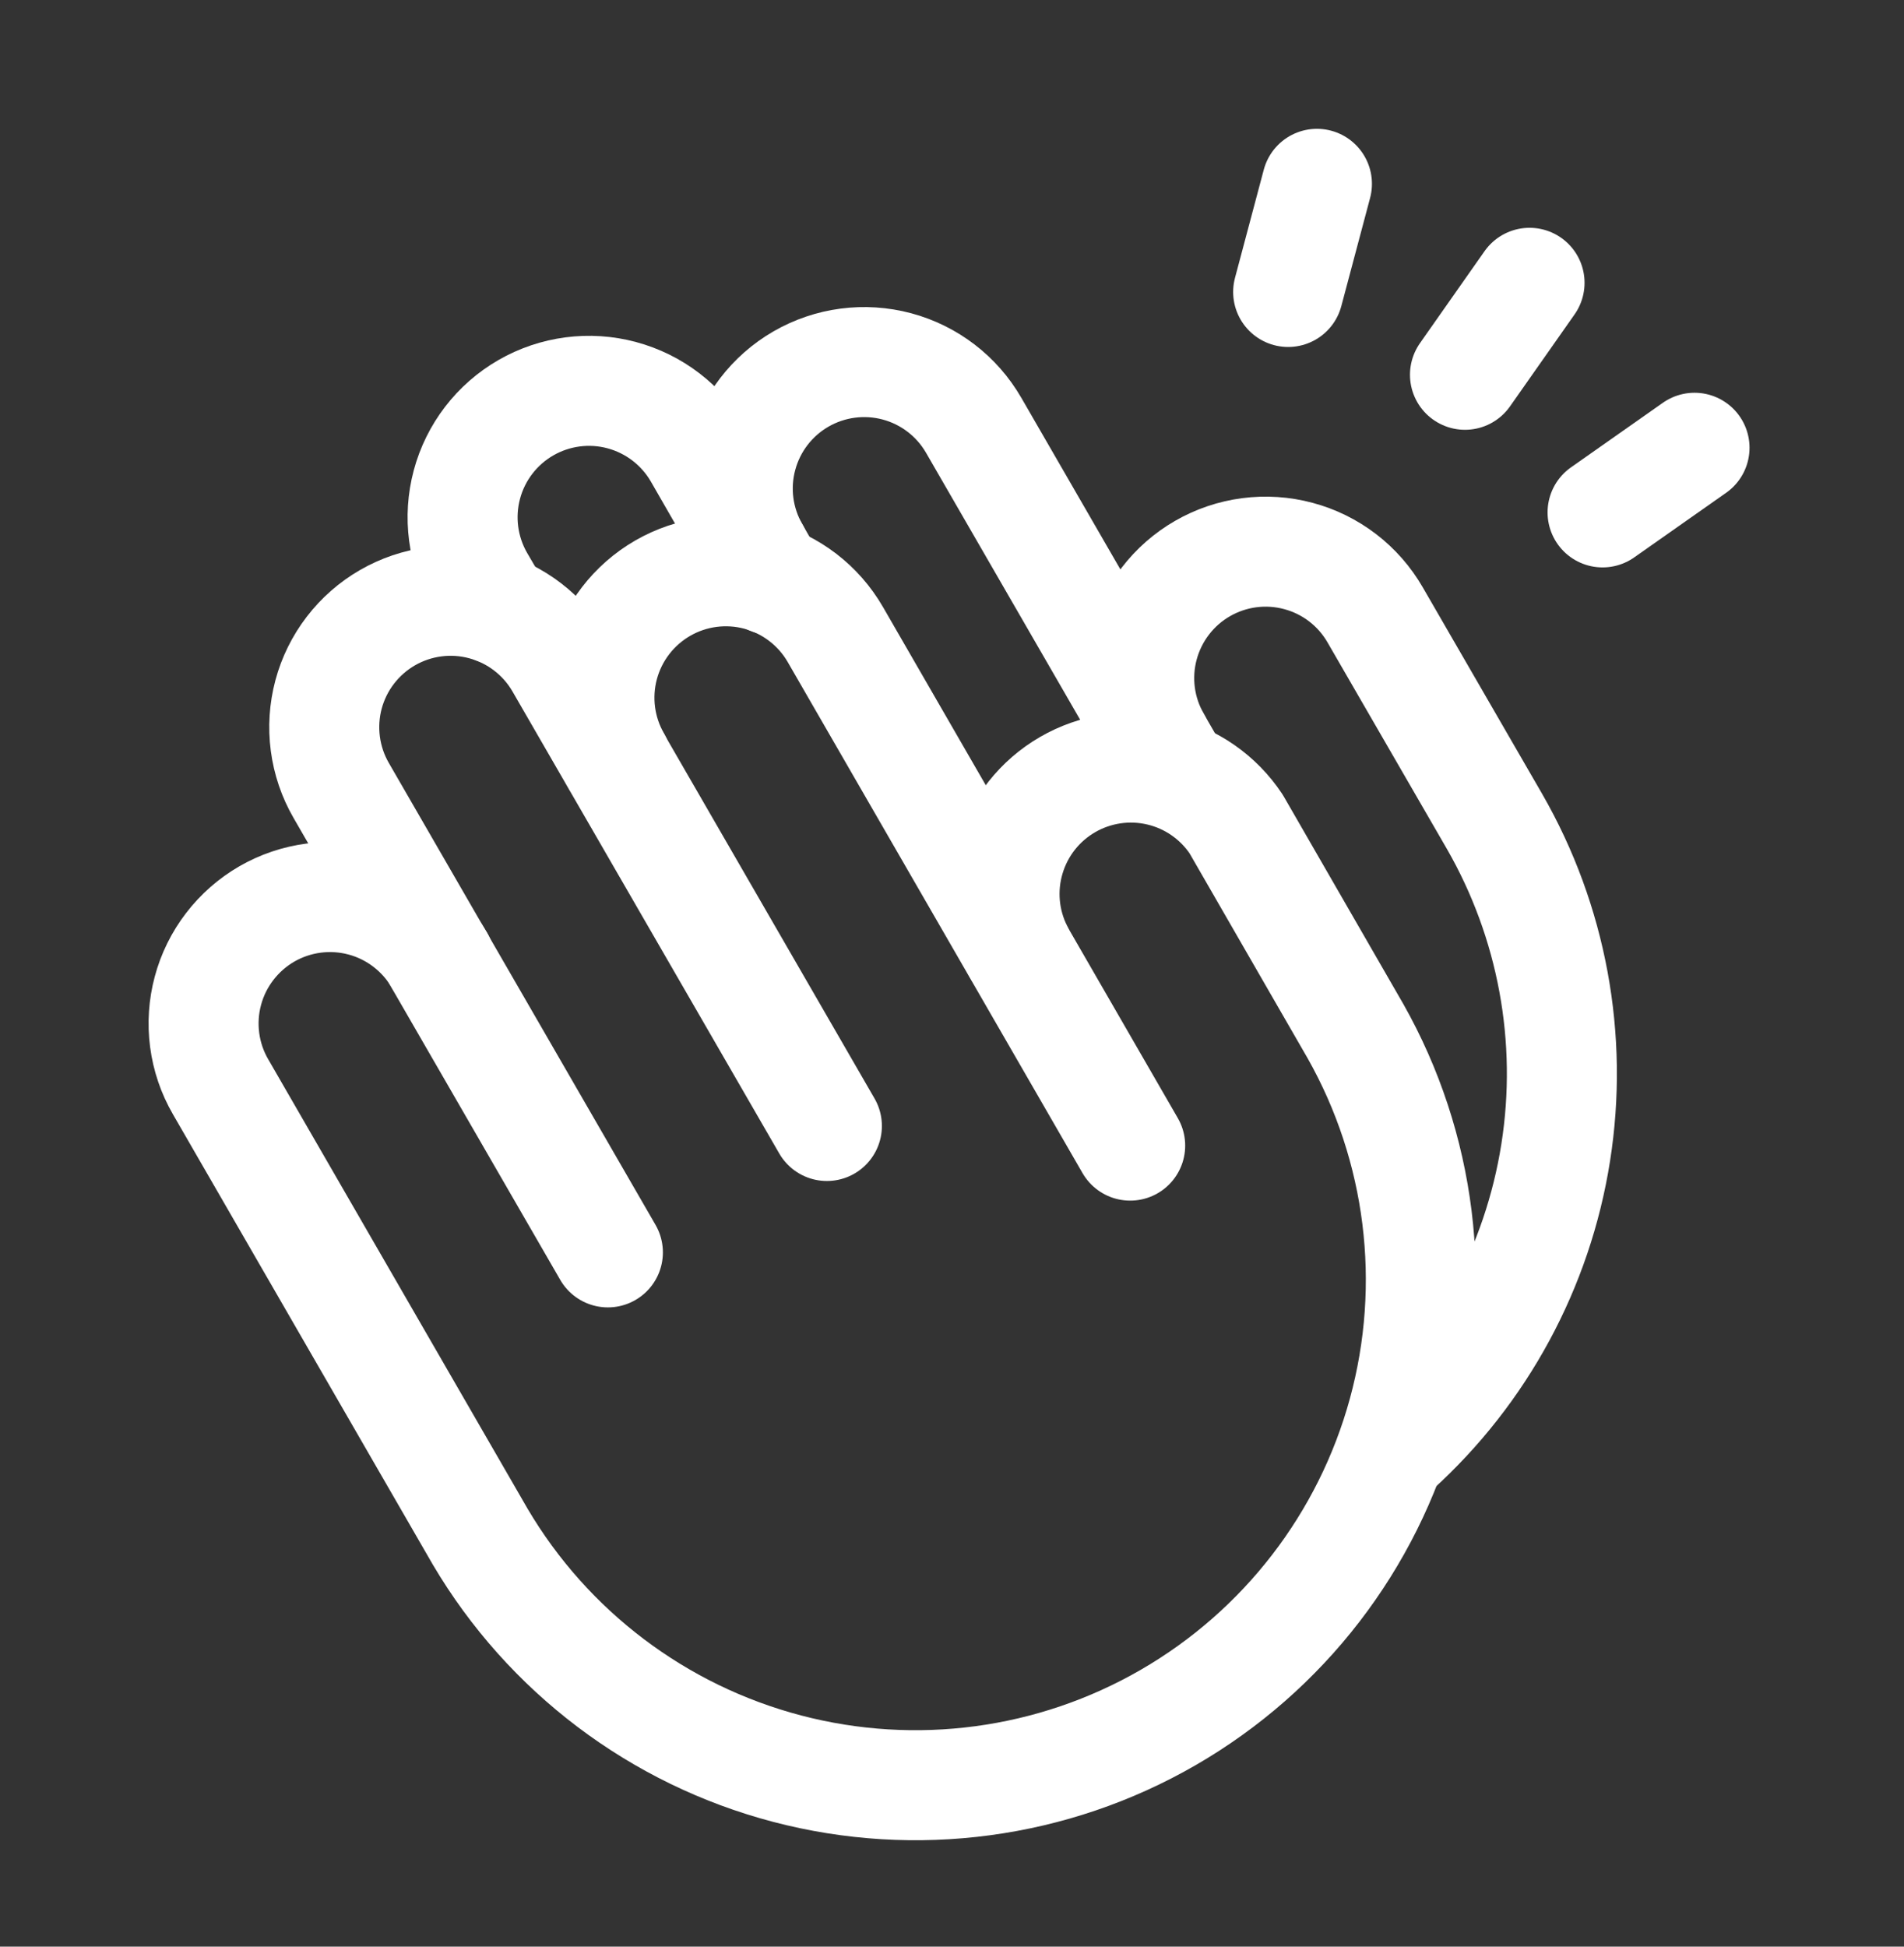 <svg width="45" height="46" viewBox="0 0 45 46" fill="none" xmlns="http://www.w3.org/2000/svg">
<rect x="0" y="0" width="45" height="46" fill="#333333" stroke="none"/>
<g clip-path="url(#clip0_295_2209)">
<path d="M10.388 22.692C10.192 22.353 9.93 22.055 9.619 21.816C9.308 21.577 8.953 21.401 8.574 21.3C8.195 21.198 7.8 21.172 7.411 21.223C7.021 21.274 6.646 21.401 6.306 21.597C5.967 21.793 5.669 22.055 5.43 22.366C5.191 22.677 5.015 23.032 4.914 23.411C4.812 23.79 4.786 24.185 4.837 24.575C4.888 24.964 5.015 25.339 5.212 25.679L11.35 36.313C12.95 39.024 15.556 40.993 18.6 41.793C21.645 42.593 24.883 42.159 27.609 40.585C30.335 39.011 32.33 36.424 33.159 33.387C33.988 30.351 33.585 27.109 32.037 24.368L29.217 19.474C28.797 18.84 28.15 18.39 27.41 18.217C26.669 18.043 25.891 18.159 25.232 18.54C24.574 18.921 24.086 19.538 23.868 20.267C23.649 20.996 23.717 21.78 24.058 22.46" stroke="white" stroke-width="2.6" stroke-linecap="round" stroke-linejoin="round"/>
<path d="M19.543 26.607L13.239 15.691C13.043 15.351 12.782 15.054 12.471 14.815C12.16 14.576 11.804 14.4 11.425 14.299C11.046 14.197 10.651 14.171 10.262 14.222C9.873 14.273 9.498 14.4 9.158 14.596C8.818 14.792 8.52 15.054 8.281 15.365C8.042 15.676 7.867 16.031 7.765 16.41C7.664 16.789 7.638 17.184 7.689 17.573C7.74 17.962 7.867 18.338 8.063 18.677L14.367 29.594" stroke="white" stroke-width="2.6" stroke-linecap="round" stroke-linejoin="round"/>
<path d="M26.711 27.071L19.743 14.994C19.347 14.308 18.695 13.807 17.929 13.601C17.164 13.396 16.348 13.503 15.662 13.899C14.976 14.295 14.475 14.947 14.269 15.713C14.064 16.478 14.171 17.294 14.567 17.98" stroke="white" stroke-width="2.6" stroke-linecap="round" stroke-linejoin="round"/>
<path d="M18.217 13.7L16.509 10.73C16.113 10.044 15.46 9.543 14.695 9.338C13.93 9.132 13.114 9.24 12.428 9.635C11.741 10.031 11.24 10.684 11.035 11.449C10.83 12.215 10.937 13.03 11.333 13.716L11.731 14.397" stroke="white" stroke-width="2.6" stroke-linecap="round" stroke-linejoin="round"/>
<path d="M32.982 34.239C35.007 32.405 36.343 29.934 36.768 27.236C37.194 24.538 36.683 21.775 35.321 19.408L32.501 14.53C32.305 14.19 32.044 13.892 31.733 13.653C31.421 13.414 31.066 13.239 30.687 13.138C30.308 13.036 29.913 13.01 29.524 13.061C29.135 13.112 28.76 13.239 28.42 13.435C28.08 13.631 27.782 13.892 27.543 14.204C27.304 14.515 27.129 14.87 27.027 15.249C26.925 15.628 26.899 16.023 26.95 16.412C27.001 16.801 27.129 17.176 27.325 17.516" stroke="white" stroke-width="2.6" stroke-linecap="round" stroke-linejoin="round"/>
<path d="M27.707 18.18L23.013 10.051C22.617 9.364 21.964 8.863 21.199 8.658C20.433 8.453 19.618 8.56 18.931 8.956C18.245 9.352 17.744 10.004 17.539 10.77C17.333 11.535 17.44 12.35 17.837 13.037" stroke="white" stroke-width="2.6" stroke-linecap="round" stroke-linejoin="round"/>
<path d="M31.125 4.344L30.445 6.899" stroke="white" stroke-width="2.6" stroke-linecap="round" stroke-linejoin="round"/>
<path d="M36.15 6.683L34.624 8.856" stroke="white" stroke-width="2.6" stroke-linecap="round" stroke-linejoin="round"/>
<path d="M40.049 10.581L37.876 12.108" stroke="white" stroke-width="2.6" stroke-linecap="round" stroke-linejoin="round"/>
</g>
<defs>
<clipPath id="clip0_295_2209">
<rect width="44" height="45" fill="white" transform="translate(0.05 0.22)"/>
</clipPath>
</defs>
</svg>
